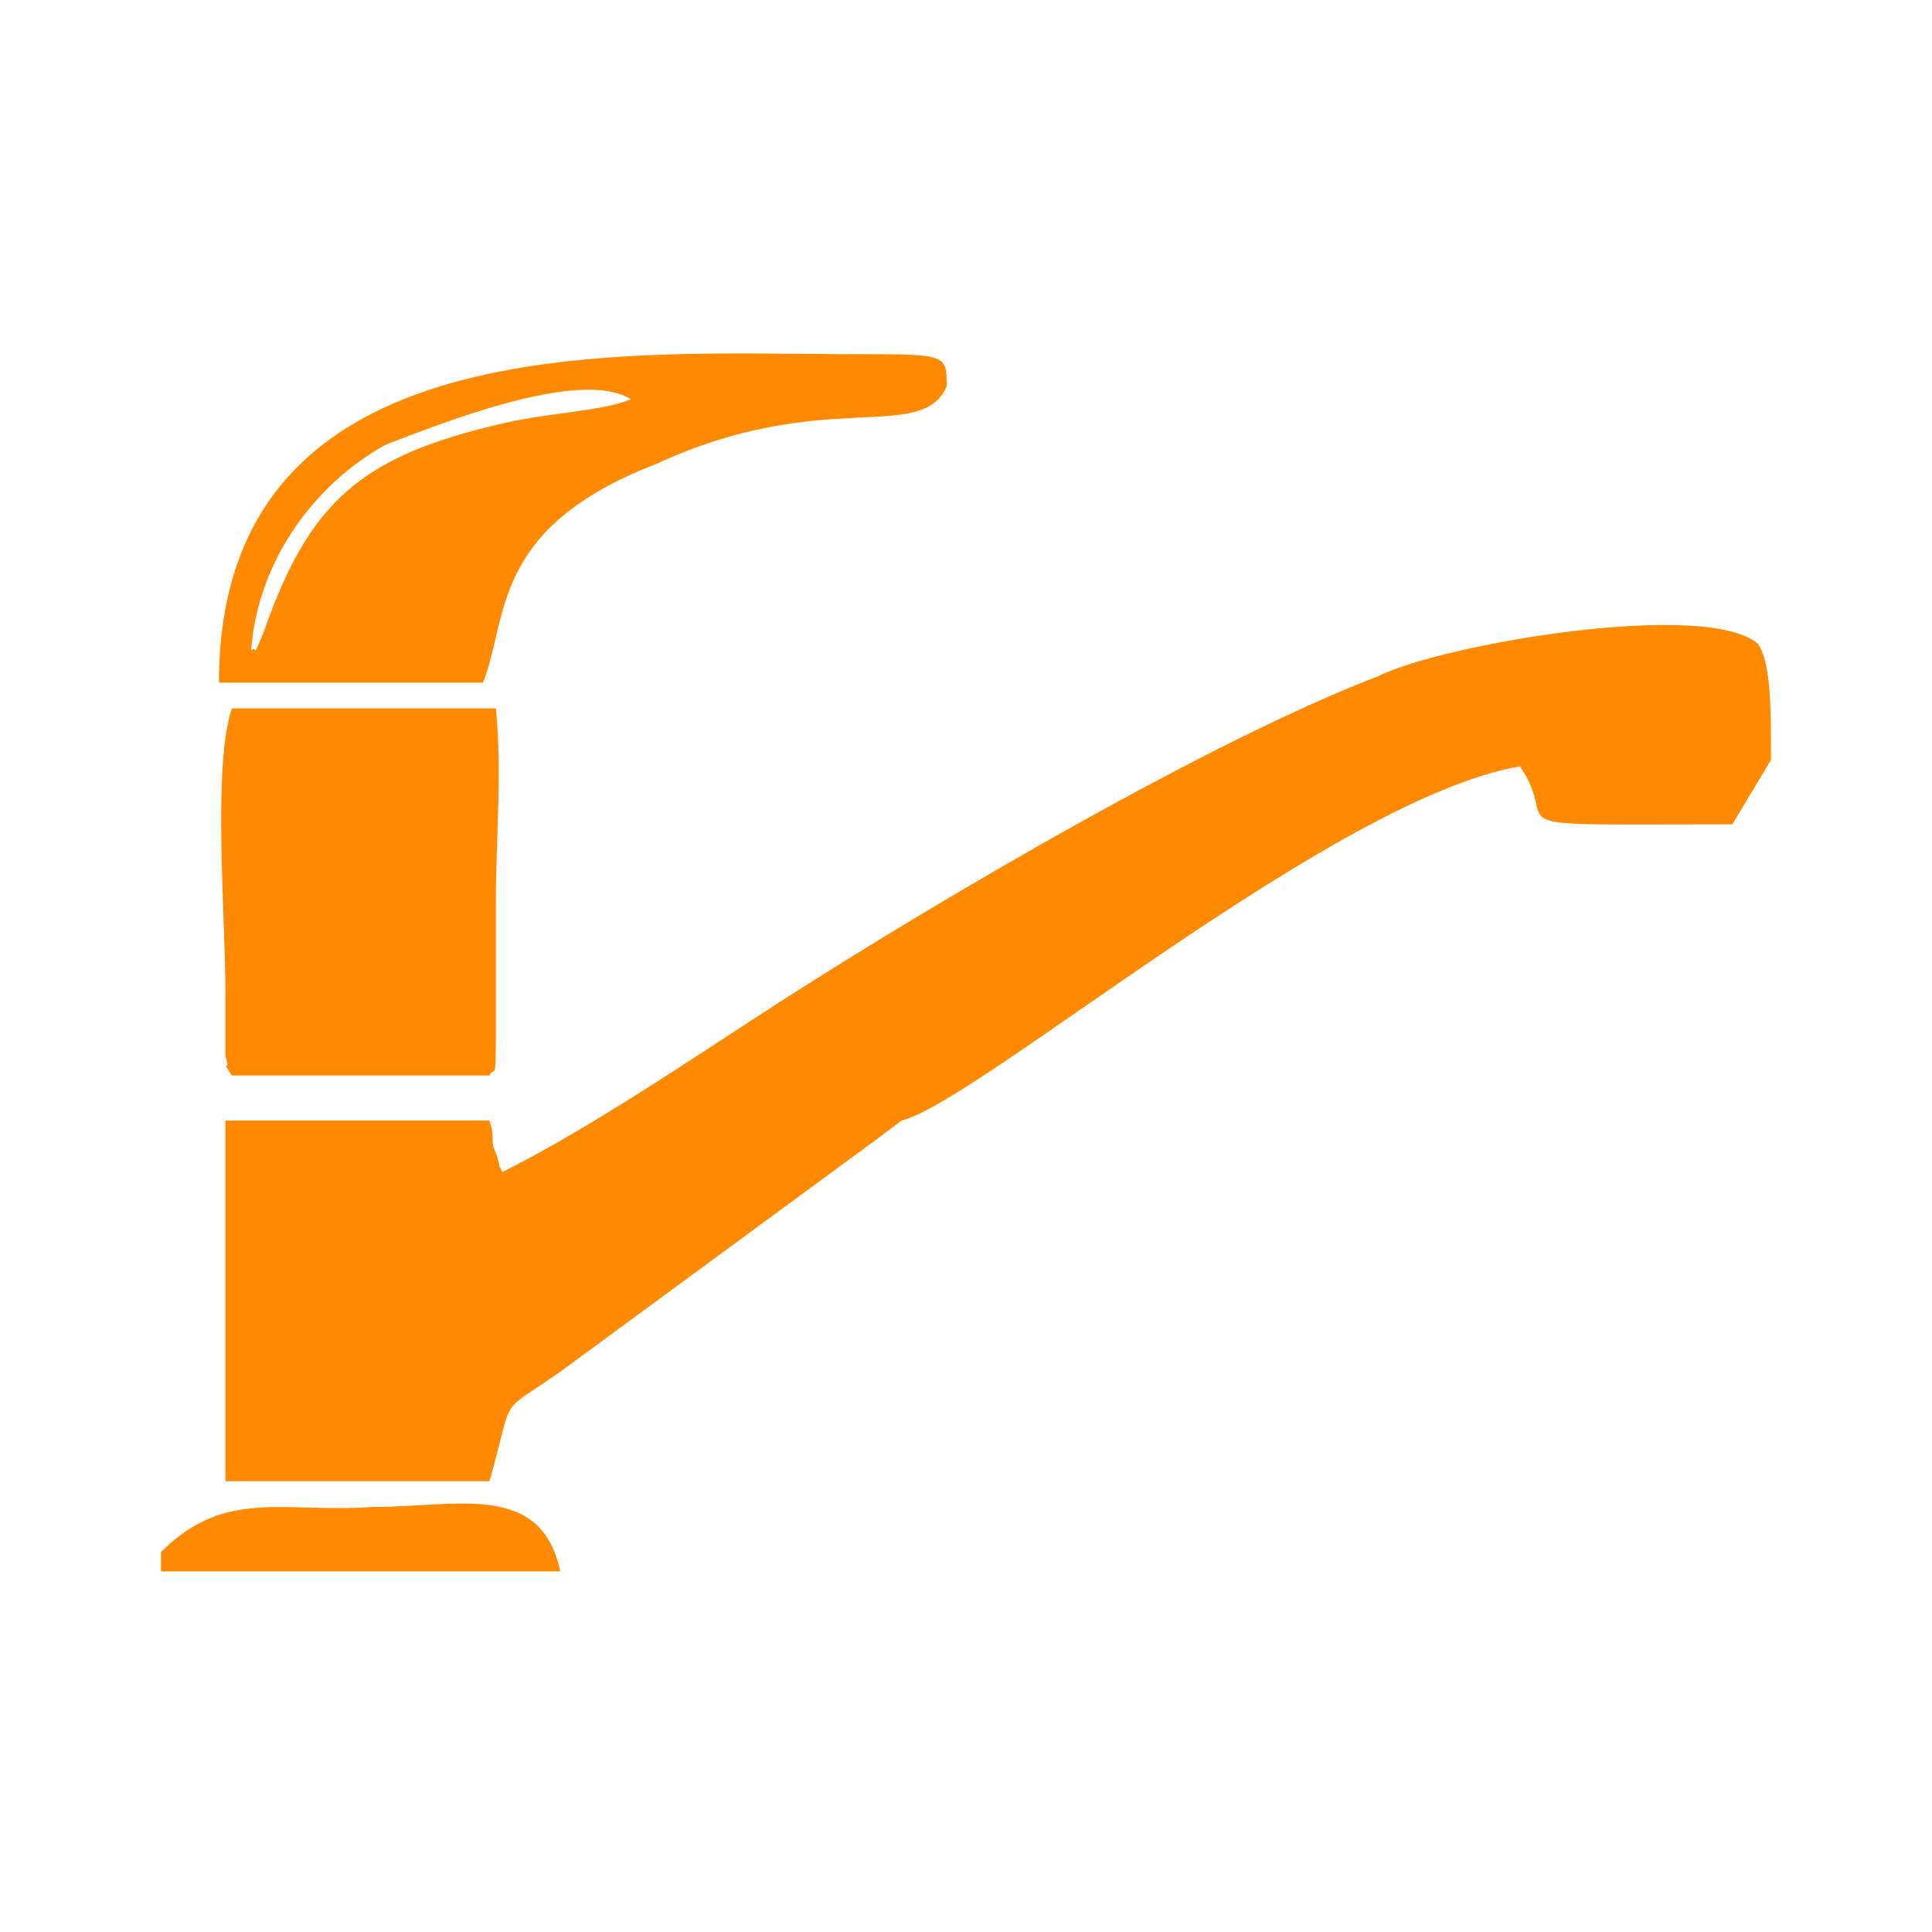 <?xml version="1.0" encoding="utf-8"?>
<!-- Generator: Adobe Illustrator 24.0.2, SVG Export Plug-In . SVG Version: 6.00 Build 0)  -->
<svg version="1.1" id="Слой_1" xmlns="http://www.w3.org/2000/svg" xmlns:xlink="http://www.w3.org/1999/xlink" x="0px" y="0px"
	 viewBox="0 0 30 30" style="enable-background:new 0 0 30 30;" xml:space="preserve">
<style type="text/css">
	.st0{fill-rule:evenodd;clip-rule:evenodd;fill:#FF8900;}
</style>
<g>
	<path class="st0" d="M2.5,24.1v0.3h6.2c-0.3-1.4-1.6-1-2.9-1C4.4,23.5,3.5,23.1,2.5,24.1L2.5,24.1z"/>
	<path class="st0" d="M8.4,18.7l8.3-5.3c1.9-1,4.9-2.9,7.1-2.9c0.7,0,2.6,0.2,3-0.2c-0.7-0.3-4.1-0.2-5.5,0.5
		c-2.9,1.2-6.2,3.4-8.9,5C11.9,16.1,8.7,18,8.4,18.7L8.4,18.7z"/>
	<path class="st0" d="M7.7,11H3.6c-0.3,0.9-0.1,3.2-0.1,4.4v1c0.1,0.3-0.1,0,0.1,0.3h4c0.1-0.2,0.1,0.3,0.1-1.2c0-0.5,0-1,0-1.5
		C7.7,13,7.8,12,7.7,11z"/>
	<path class="st0" d="M13.3,5.5c-3.6,0-9.9-0.5-9.9,5.1h4.1c0.4-1,0.1-2.4,2.7-3.4c2.6-1.2,4.1-0.3,4.5-1.2
		C14.7,5.5,14.7,5.5,13.3,5.5z M7.7,6.6C5.6,7.1,4.8,7.8,4.1,9.8C3.9,10.3,4,10,3.9,10.1c0.1-1.4,1-2.6,2.1-3.2
		c0.8-0.3,3-1.2,3.8-0.7C9.3,6.4,8.5,6.4,7.7,6.6z"/>
	<path class="st0" d="M27.3,10c-0.8-0.7-4.9,0-5.9,0.5c-2.6,1-6.7,3.4-9.2,5c-1.4,0.9-3,2-4.4,2.7c-0.1-0.2,0,0-0.1-0.3
		c-0.1-0.2,0-0.2-0.1-0.5H3.5v5.6h4.1c0.4-1.4,0.1-1,1.1-1.7l4.9-3.6l0.4-0.3c1.2-0.3,6.7-5,9.6-5.5c0.7,1-0.7,0.9,3.3,0.9l0.6-1
		C27.5,11,27.5,10.3,27.3,10z"/>
</g>
</svg>
